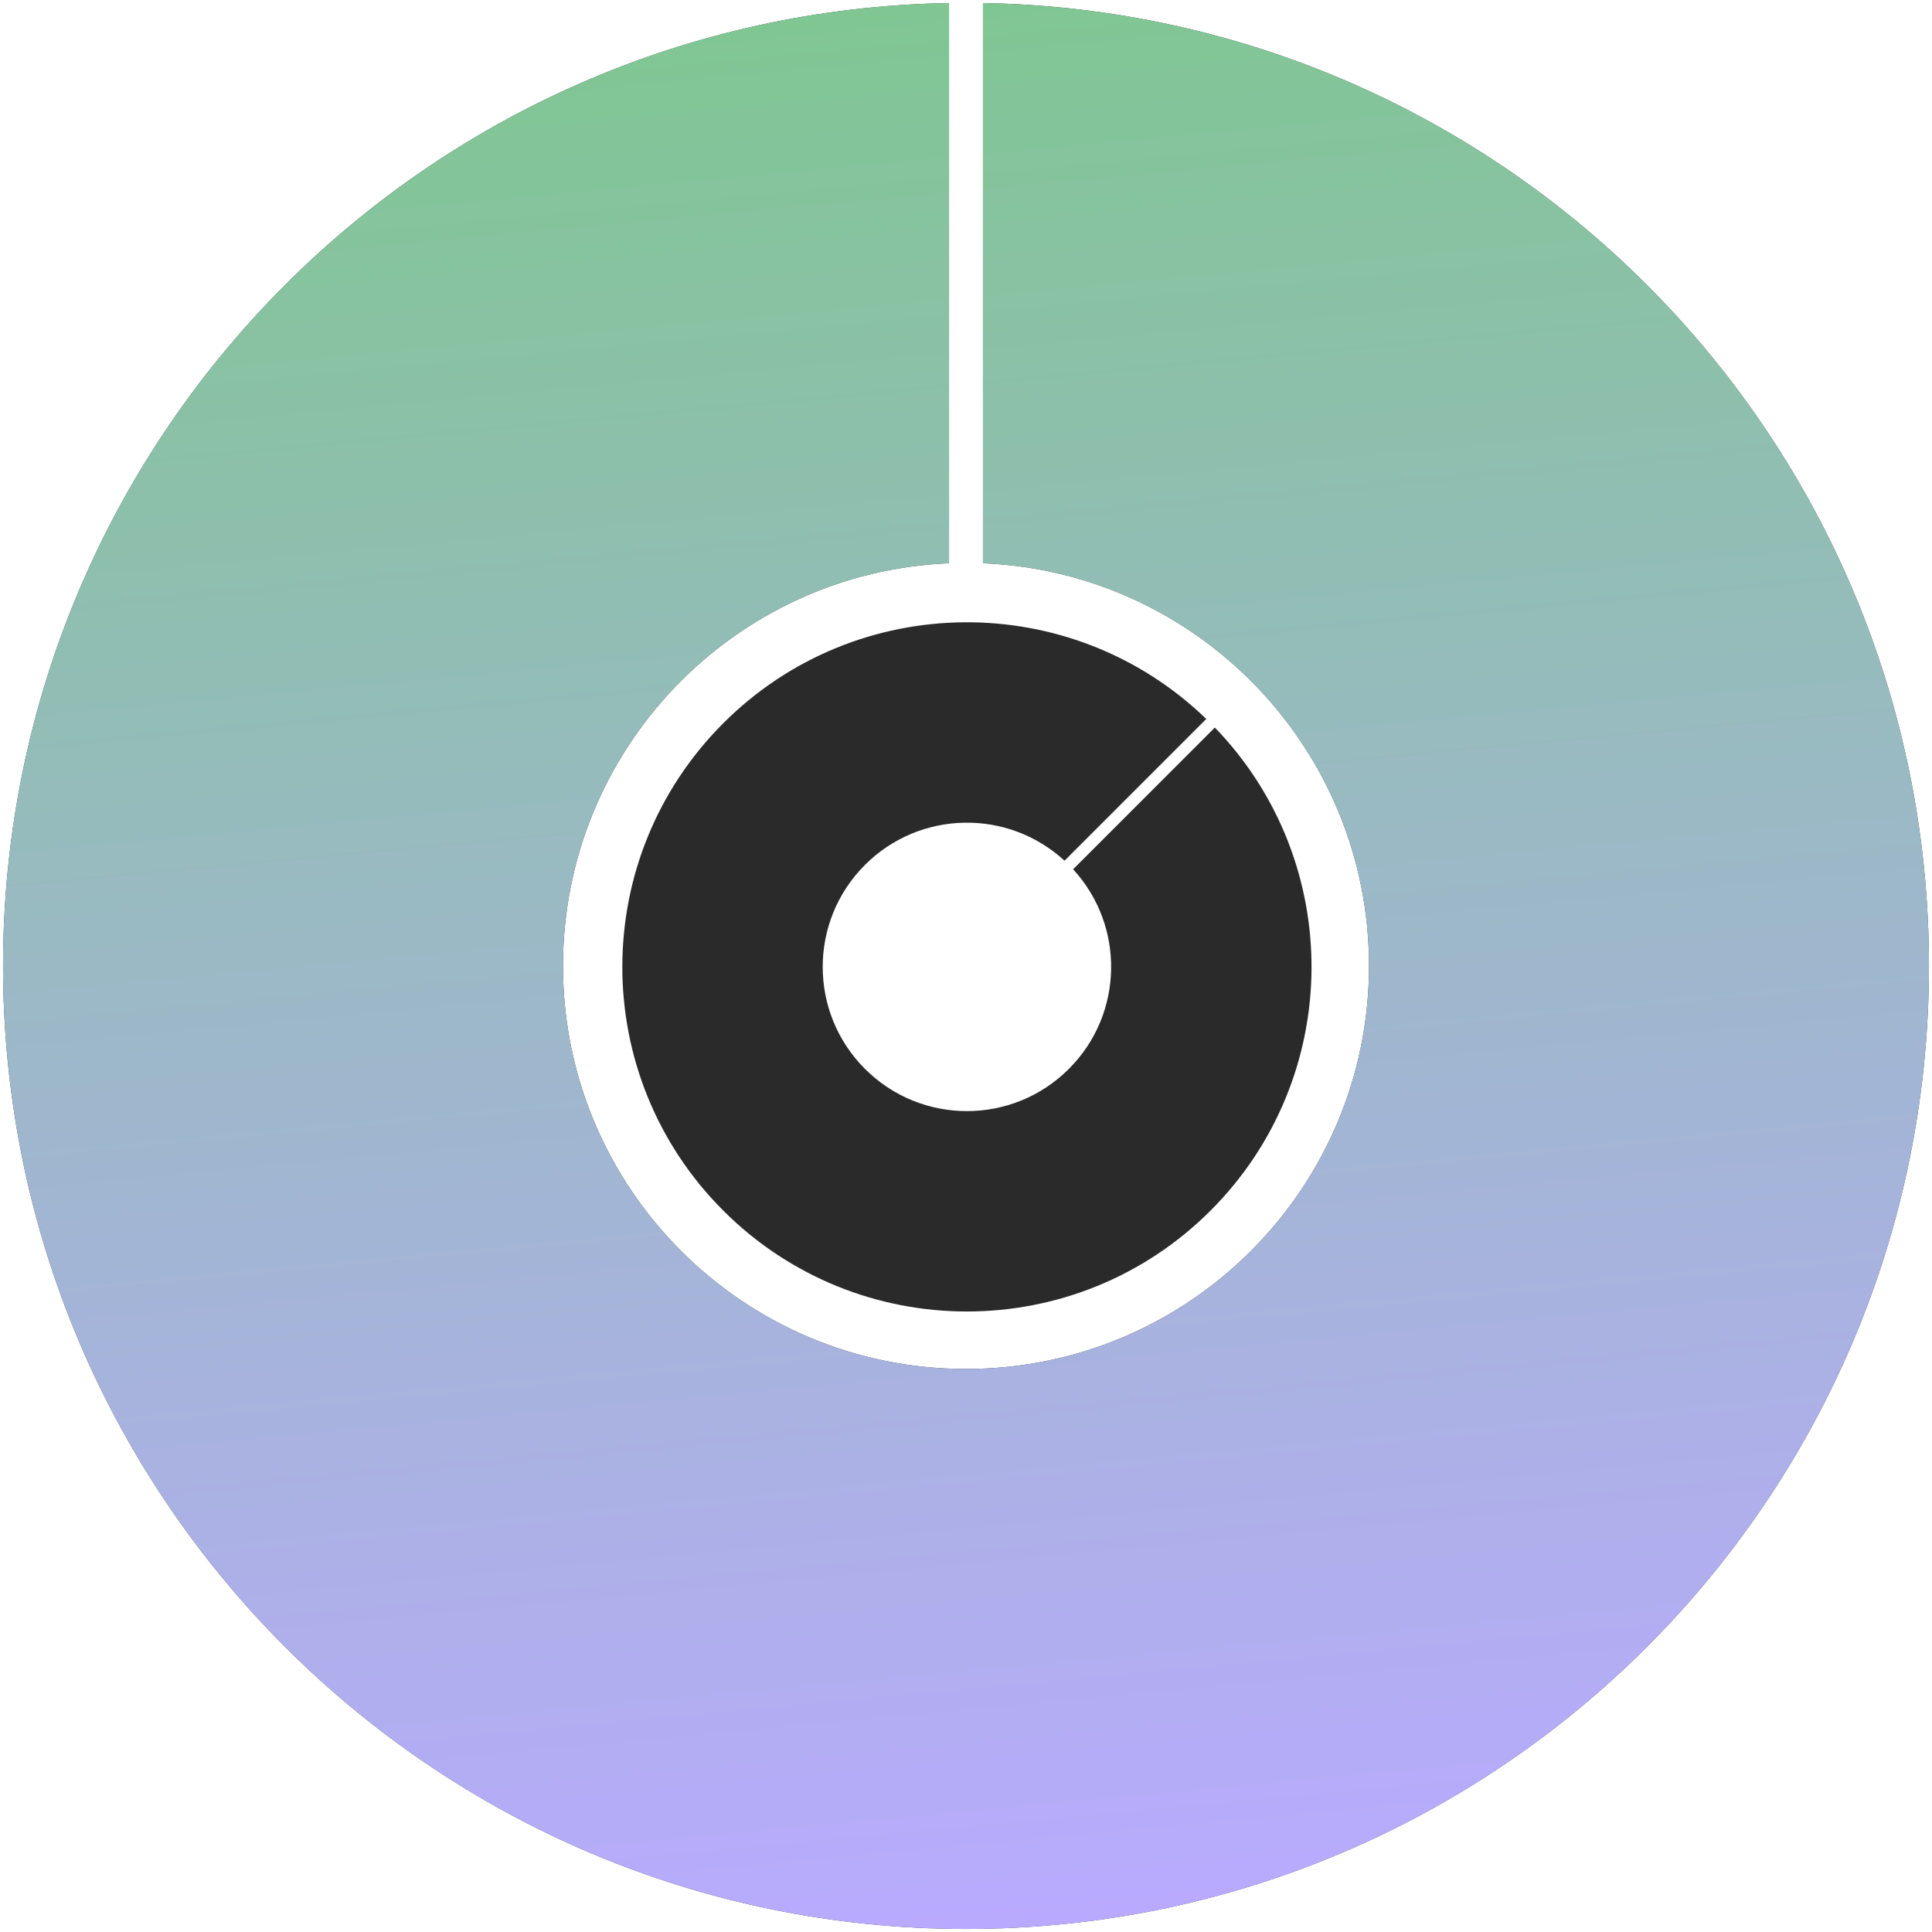 <svg width="318" height="318" viewBox="0 0 318 318" fill="none" xmlns="http://www.w3.org/2000/svg">
<path d="M159 317.5C246.537 317.5 317.5 246.532 317.5 158.988C317.5 72.377 248.042 1.99 161.793 0.5L161.793 92.708C197.132 94.172 225.333 123.286 225.333 158.988C225.333 195.625 195.634 225.326 159 225.326C122.366 225.326 92.667 195.625 92.667 158.988C92.667 123.286 120.868 94.172 156.207 92.708V0.5C69.958 1.99 0.5 72.377 0.5 158.988C0.5 246.532 71.463 317.5 159 317.5Z" fill="#3A3A3A"/>
<path d="M159 317.5C246.537 317.5 317.5 246.532 317.5 158.988C317.5 72.377 248.042 1.99 161.793 0.5L161.793 92.708C197.132 94.172 225.333 123.286 225.333 158.988C225.333 195.625 195.634 225.326 159 225.326C122.366 225.326 92.667 195.625 92.667 158.988C92.667 123.286 120.868 94.172 156.207 92.708V0.5C69.958 1.99 0.5 72.377 0.5 158.988C0.5 246.532 71.463 317.5 159 317.5Z" fill="url(#paint0_linear_23_429)"/>
<path d="M119.043 199.256C141.193 221.406 177.107 221.405 199.259 199.253C221.174 177.337 221.409 141.952 199.962 119.751L176.63 143.082C185.202 152.395 184.971 166.898 175.937 175.931C166.667 185.202 151.637 185.202 142.367 175.933C133.097 166.663 133.098 151.633 142.368 142.362C151.402 133.329 165.905 133.097 175.217 141.669L198.549 118.337C176.348 96.89 140.962 97.125 119.047 119.041C96.895 141.192 96.894 177.106 119.043 199.256Z" fill="#2B2A2A"/>
<defs>
<linearGradient id="paint0_linear_23_429" x1="159.698" y1="0.5" x2="189.148" y2="314.764" gradientUnits="userSpaceOnUse">
<stop stop-color="#80C693"/>
<stop offset="1" stop-color="#B9AAFF"/>
</linearGradient>
</defs>
</svg>

